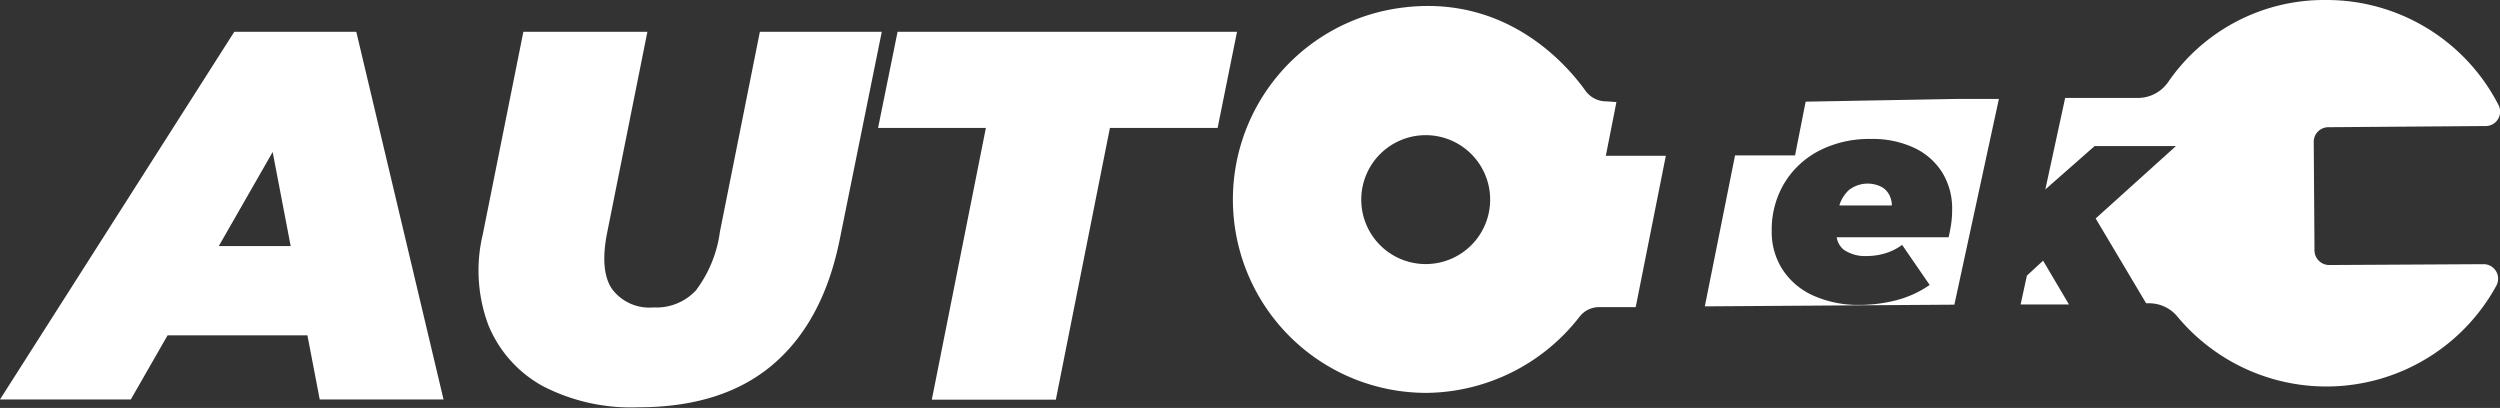 <svg xmlns="http://www.w3.org/2000/svg" viewBox="0 0 235.83 38.48"><rect x="0" y="0" width="235.83" height="38.48" fill="#333333" stroke="none"/><defs><style>.cls-1{fill:#fff;}</style></defs><g id="OBJECTS"><path class="cls-1" d="M178.34,18.67a1.85,1.85,0,0,0-.78-1,2.88,2.88,0,0,0-3.15.26,3.31,3.31,0,0,0-.89,1.41h4.94A2,2,0,0,0,178.34,18.67Zm0,0a1.85,1.85,0,0,0-.78-1,2.88,2.88,0,0,0-3.15.26,3.31,3.31,0,0,0-.89,1.41h4.94A2,2,0,0,0,178.34,18.67Zm55.93,6.25L219.72,25a1.39,1.39,0,0,1-1.39-1.37l-.07-10.3A1.38,1.38,0,0,1,219.63,12l14.83-.11a1.36,1.36,0,0,0,1.22-2A18.22,18.22,0,0,0,219.34,0,17.84,17.84,0,0,0,204.5,7.78a3.48,3.48,0,0,1-2.83,1.46l-6.86,0-1.87,8.63,4.65-4.09h7.67l-7.57,6.83,4.76,8h.23a3.45,3.45,0,0,1,2.7,1.23,18.27,18.27,0,0,0,30.12-2.92A1.37,1.37,0,0,0,234.27,24.92ZM191.2,26l-.59,2.72,4.56,0-2.44-4.13ZM170.33,9.59l-1,5.07h-5.66L160.82,28.9l23.54-.16,4.2-19.41-3.84,0m-33.16.23a2.4,2.4,0,0,1-2-1C147.73,6,142-.56,132.21.73a18.24,18.24,0,0,0,2.44,36.33A18.5,18.5,0,0,0,149,29.88a2.34,2.34,0,0,1,1.87-.91l5.72,0H154.3l2.84-14.27h-5.66l1-5.07M134.57,24.91a6.08,6.08,0,1,1,6-6.12A6.08,6.08,0,0,1,134.57,24.91Zm49.49-3.8c-.07.45-.15.87-.24,1.27H173.26a1.89,1.89,0,0,0,.67,1.18,3.58,3.58,0,0,0,2.22.59,6,6,0,0,0,1.71-.26,5.27,5.27,0,0,0,1.57-.79l2.6,3.78a9.79,9.79,0,0,1-3.22,1.46,13.79,13.79,0,0,1-3.38.42,10.31,10.31,0,0,1-4.34-.86,6.72,6.72,0,0,1-2.91-2.43,6.5,6.5,0,0,1-1.05-3.69,8.52,8.52,0,0,1,1.16-4.45,8.26,8.26,0,0,1,3.27-3.09,10.27,10.27,0,0,1,4.92-1.13,9.18,9.18,0,0,1,4.14.86,6.23,6.23,0,0,1,2.62,2.34,6.49,6.49,0,0,1,.91,3.45A10,10,0,0,1,184.06,21.11Zm-6.5-3.4a2.88,2.88,0,0,0-3.15.26,3.31,3.31,0,0,0-.89,1.41h4.94a2,2,0,0,0-.12-.71A1.85,1.85,0,0,0,177.56,17.71Z"/></g><g id="TEXTS"><path class="cls-1" d="M30.83,23.21h-16l-4.66,8.42H32.12ZM33.61,3H22.1L0,37.68H12.34l3.47-6.05,4.83-8.42,5.08-8.87,1.7,8.87L29,31.63l1.16,6.05H41.84Z"/><path class="cls-1" d="M71.68,3,67.91,21.87a11.76,11.76,0,0,1-2.26,5.52,5.08,5.08,0,0,1-4,1.61,4.39,4.39,0,0,1-3.91-1.73c-.8-1.16-.94-3-.45-5.4L61.07,3H49.37L45.55,22.07a14.7,14.7,0,0,0,.52,8.6,11.55,11.55,0,0,0,5.13,5.75,18.09,18.09,0,0,0,9,2q8,0,12.74-4.06t6.29-11.85L83.18,3Z"/><path class="cls-1" d="M84.67,3l-1.84,9.07H93l-5.1,25.63h11.7l5.1-25.63h10.16L116.69,3Z"/></g></svg>